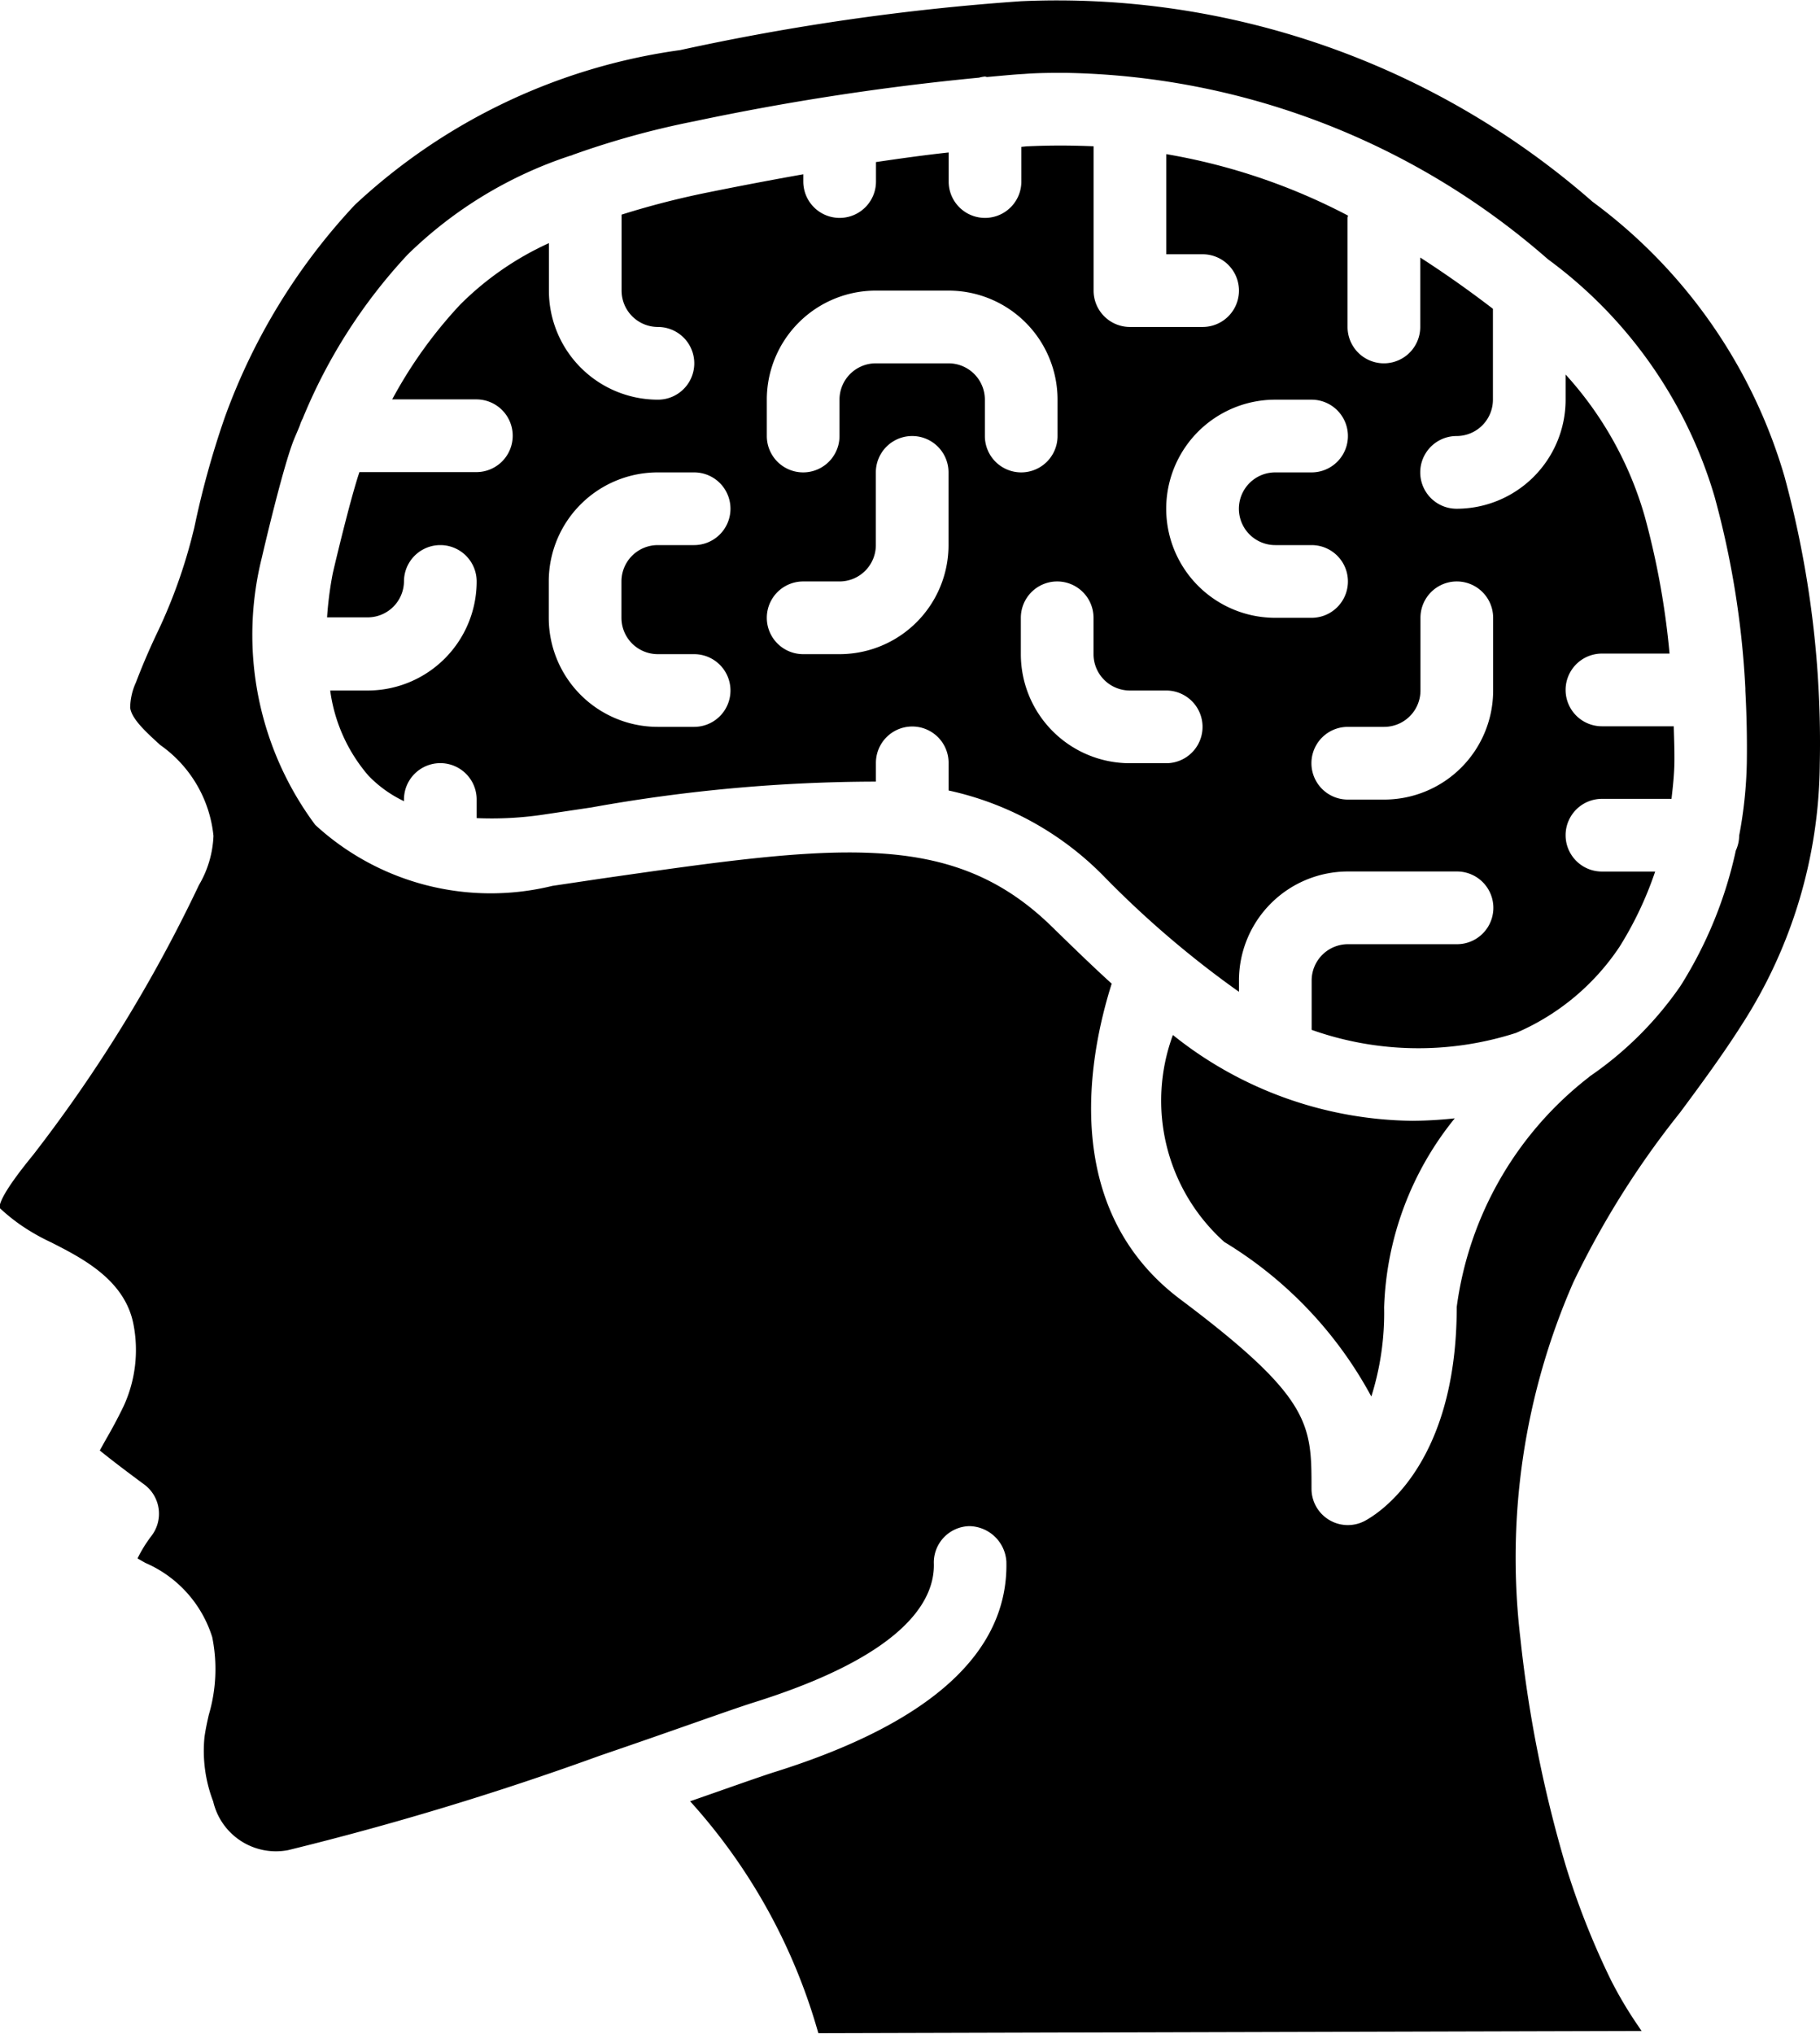 <svg xmlns="http://www.w3.org/2000/svg" width="25.04" height="27.97" viewBox="0 0 25.04 27.97">
  <g id="Page-1" transform="translate(-0.871 0.002)">
    <g id="_050---Human-Brain" data-name="050---Human-Brain" transform="translate(0.871 -0.002)">
      <path id="Shape" d="M33.049,29.5a2.609,2.609,0,0,0,.708,2.847,5.578,5.578,0,0,1,2.022,2.125,3.817,3.817,0,0,0,.176-1.226,4.345,4.345,0,0,1,.972-2.6,5.743,5.743,0,0,1-.582.034A5.358,5.358,0,0,1,33.049,29.5Z" transform="translate(-16.912 -15.265)"/>
      <path id="Shape-2" data-name="Shape" d="M10.938,11a.5.5,0,0,1,1,0,1.5,1.5,0,0,1-1.5,1.5H9.923a2.244,2.244,0,0,0,.527,1.172,1.674,1.674,0,0,0,.488.35v-.023a.5.5,0,0,1,1,0v.256a4.816,4.816,0,0,0,.91-.047l.67-.1a22.231,22.231,0,0,1,3.913-.355v-.258a.5.5,0,0,1,1,0v.38a4.253,4.253,0,0,1,2.125,1.169,13.562,13.562,0,0,0,1.87,1.6v-.155a1.5,1.5,0,0,1,1.5-1.5h1.5a.5.5,0,1,1,0,1h-1.5a.5.5,0,0,0-.5.5v.678a4.387,4.387,0,0,0,2.812.042,3.246,3.246,0,0,0,1.423-1.183,4.882,4.882,0,0,0,.491-1.036H27.42a.5.5,0,0,1,0-1h.957c.019-.167.038-.335.04-.508s-.005-.327-.009-.49H27.42a.5.5,0,0,1,0-1h.93a10.888,10.888,0,0,0-.342-1.889,4.9,4.9,0,0,0-1.088-1.949V8.5a1.5,1.5,0,0,1-1.5,1.5.5.5,0,0,1,0-1,.5.5,0,0,0,.5-.5V7.25c-.34-.261-.671-.493-1-.705V7.5a.5.5,0,1,1-1,0V6c0-.011.006-.021.006-.032a8.416,8.416,0,0,0-2.5-.845V6.5h.5a.5.5,0,0,1,0,1h-1a.5.5,0,0,1-.5-.5V5.015c-.3-.013-.6-.014-.9,0-.031,0-.063.006-.094.008V5.5a.5.5,0,1,1-1,0v-.4c-.333.036-.666.083-1,.132V5.5a.5.5,0,1,1-1,0V5.4c-.44.078-.875.161-1.3.247a11.549,11.549,0,0,0-1.2.308V7a.5.5,0,0,0,.5.5.5.5,0,0,1,0,1,1.5,1.5,0,0,1-1.5-1.5V6.347a4.156,4.156,0,0,0-1.224.849,6.212,6.212,0,0,0-.932,1.3h1.158a.5.5,0,1,1,0,1H10.325c-.114.338-.3,1.105-.366,1.389a4.85,4.85,0,0,0-.079.609h.56A.5.5,0,0,0,10.938,11Zm13.485,2a.5.5,0,0,0,.5-.5v-1a.5.5,0,0,1,1,0v1a1.5,1.5,0,0,1-1.5,1.5h-.5a.5.5,0,0,1,0-1ZM22.925,8.5h.5a.5.5,0,0,1,0,1h-.5a.5.5,0,0,0,0,1h.5a.5.5,0,0,1,0,1h-.5a1.5,1.5,0,0,1,0-3Zm-2.5,3v.5a.5.5,0,0,0,.5.5h.5a.5.5,0,0,1,0,1h-.5a1.5,1.5,0,0,1-1.5-1.5v-.5a.5.5,0,0,1,1,0Zm-4.495-3a1.5,1.5,0,0,1,1.5-1.5h1a1.5,1.5,0,0,1,1.5,1.5V9a.5.5,0,0,1-1,0V8.5a.5.5,0,0,0-.5-.5h-1a.5.5,0,0,0-.5.5V9a.5.5,0,1,1-1,0Zm.5,2.5h.5a.5.5,0,0,0,.5-.5v-1a.5.5,0,0,1,1,0v1a1.5,1.5,0,0,1-1.5,1.5h-.5a.5.5,0,0,1,0-1Zm-3.5,0a1.5,1.5,0,0,1,1.5-1.5h.5a.5.5,0,1,1,0,1h-.5a.5.5,0,0,0-.5.5v.5a.5.5,0,0,0,.5.5h.5a.5.5,0,1,1,0,1h-.5a1.5,1.5,0,0,1-1.5-1.5Z" transform="translate(-5.38 -3.003)"/>
      <path id="Shape-3" data-name="Shape" d="M1.579,18.087c.428.218,1.013.516,1.129,1.129a1.848,1.848,0,0,1-.134,1.117c-.085.178-.172.335-.25.47-.026.046-.055.1-.08.144.2.164.49.378.61.467a.5.5,0,0,1,.1.709,1.855,1.855,0,0,0-.191.309l.107.061a1.648,1.648,0,0,1,.921,1.022,2.216,2.216,0,0,1-.047,1.067c-.023.1-.046.207-.06.311a1.938,1.938,0,0,0,.12.881.886.886,0,0,0,1.031.67,41.551,41.551,0,0,0,4.291-1.3c.478-.163.915-.316,1.271-.441.393-.138.689-.241.838-.288,2.075-.649,2.5-1.4,2.484-1.916a.5.5,0,0,1,.487-.511.519.519,0,0,1,.511.488c.029,1.249-1.042,2.22-3.183,2.892-.143.045-.429.145-.808.278l-.36.126a7.973,7.973,0,0,1,1.764,3.19l11.326-.031-.036-.054a5.539,5.539,0,0,1-.385-.645,10.885,10.885,0,0,1-.621-1.57,17.517,17.517,0,0,1-.625-3.129,9.435,9.435,0,0,1,.729-4.9A12.139,12.139,0,0,1,23.985,16.3c.291-.392.591-.8.849-1.207a6.706,6.706,0,0,0,1.074-3.586,13.949,13.949,0,0,0-.485-3.953,7.2,7.2,0,0,0-2.641-3.781,11.18,11.18,0,0,0-7.868-2.758,32.474,32.474,0,0,0-4.685.672A8.2,8.2,0,0,0,5.753,3.816,8.485,8.485,0,0,0,3.962,6.743a12.233,12.233,0,0,0-.418,1.513L3.5,8.43a7.227,7.227,0,0,1-.485,1.31c-.1.213-.191.426-.273.642a.867.867,0,0,0-.08.35c.021.154.212.329.414.513a1.739,1.739,0,0,1,.732,1.249,1.441,1.441,0,0,1-.2.677,20.162,20.162,0,0,1-2.281,3.711c-.384.469-.462.649-.464.727a2.6,2.6,0,0,0,.294.238A2.885,2.885,0,0,0,1.579,18.087ZM4.473,8.669c.03-.13.272-1.166.425-1.582.031-.083.069-.161.1-.243a.494.494,0,0,1,.037-.088A7.416,7.416,0,0,1,6.479,4.5,5.776,5.776,0,0,1,8.722,3.138c.011,0,.022-.007.034-.012a11.67,11.67,0,0,1,1.669-.46,35.1,35.1,0,0,1,3.917-.6.452.452,0,0,1,.078-.015c.011,0,.021.005.032.006.17-.014.341-.033.511-.042C15.154,2,15.34,2,15.524,2a10.333,10.333,0,0,1,6.643,2.563A6.235,6.235,0,0,1,24.46,7.827a12.287,12.287,0,0,1,.424,2.639c0,.008,0,.014,0,.022a.054.054,0,0,1,0,.009c.018.328.025.66.02,1a5.956,5.956,0,0,1-.105.993.494.494,0,0,1-.046.205,5.774,5.774,0,0,1-.762,1.864A4.829,4.829,0,0,1,22.746,15.8l-.015.013a4.8,4.8,0,0,0-1.818,3.161c0,2.242-1.144,2.879-1.275,2.947a.5.5,0,0,1-.723-.449c0-.884,0-1.249-1.8-2.6-1.669-1.249-1.262-3.357-.949-4.345-.284-.258-.556-.524-.823-.784-1.384-1.353-2.992-1.122-6.2-.661l-.672.1a3.566,3.566,0,0,1-3.263-.839A4.378,4.378,0,0,1,4.473,8.669Z" transform="translate(-0.871 -0.998)"/>
    </g>
  </g>
</svg>
